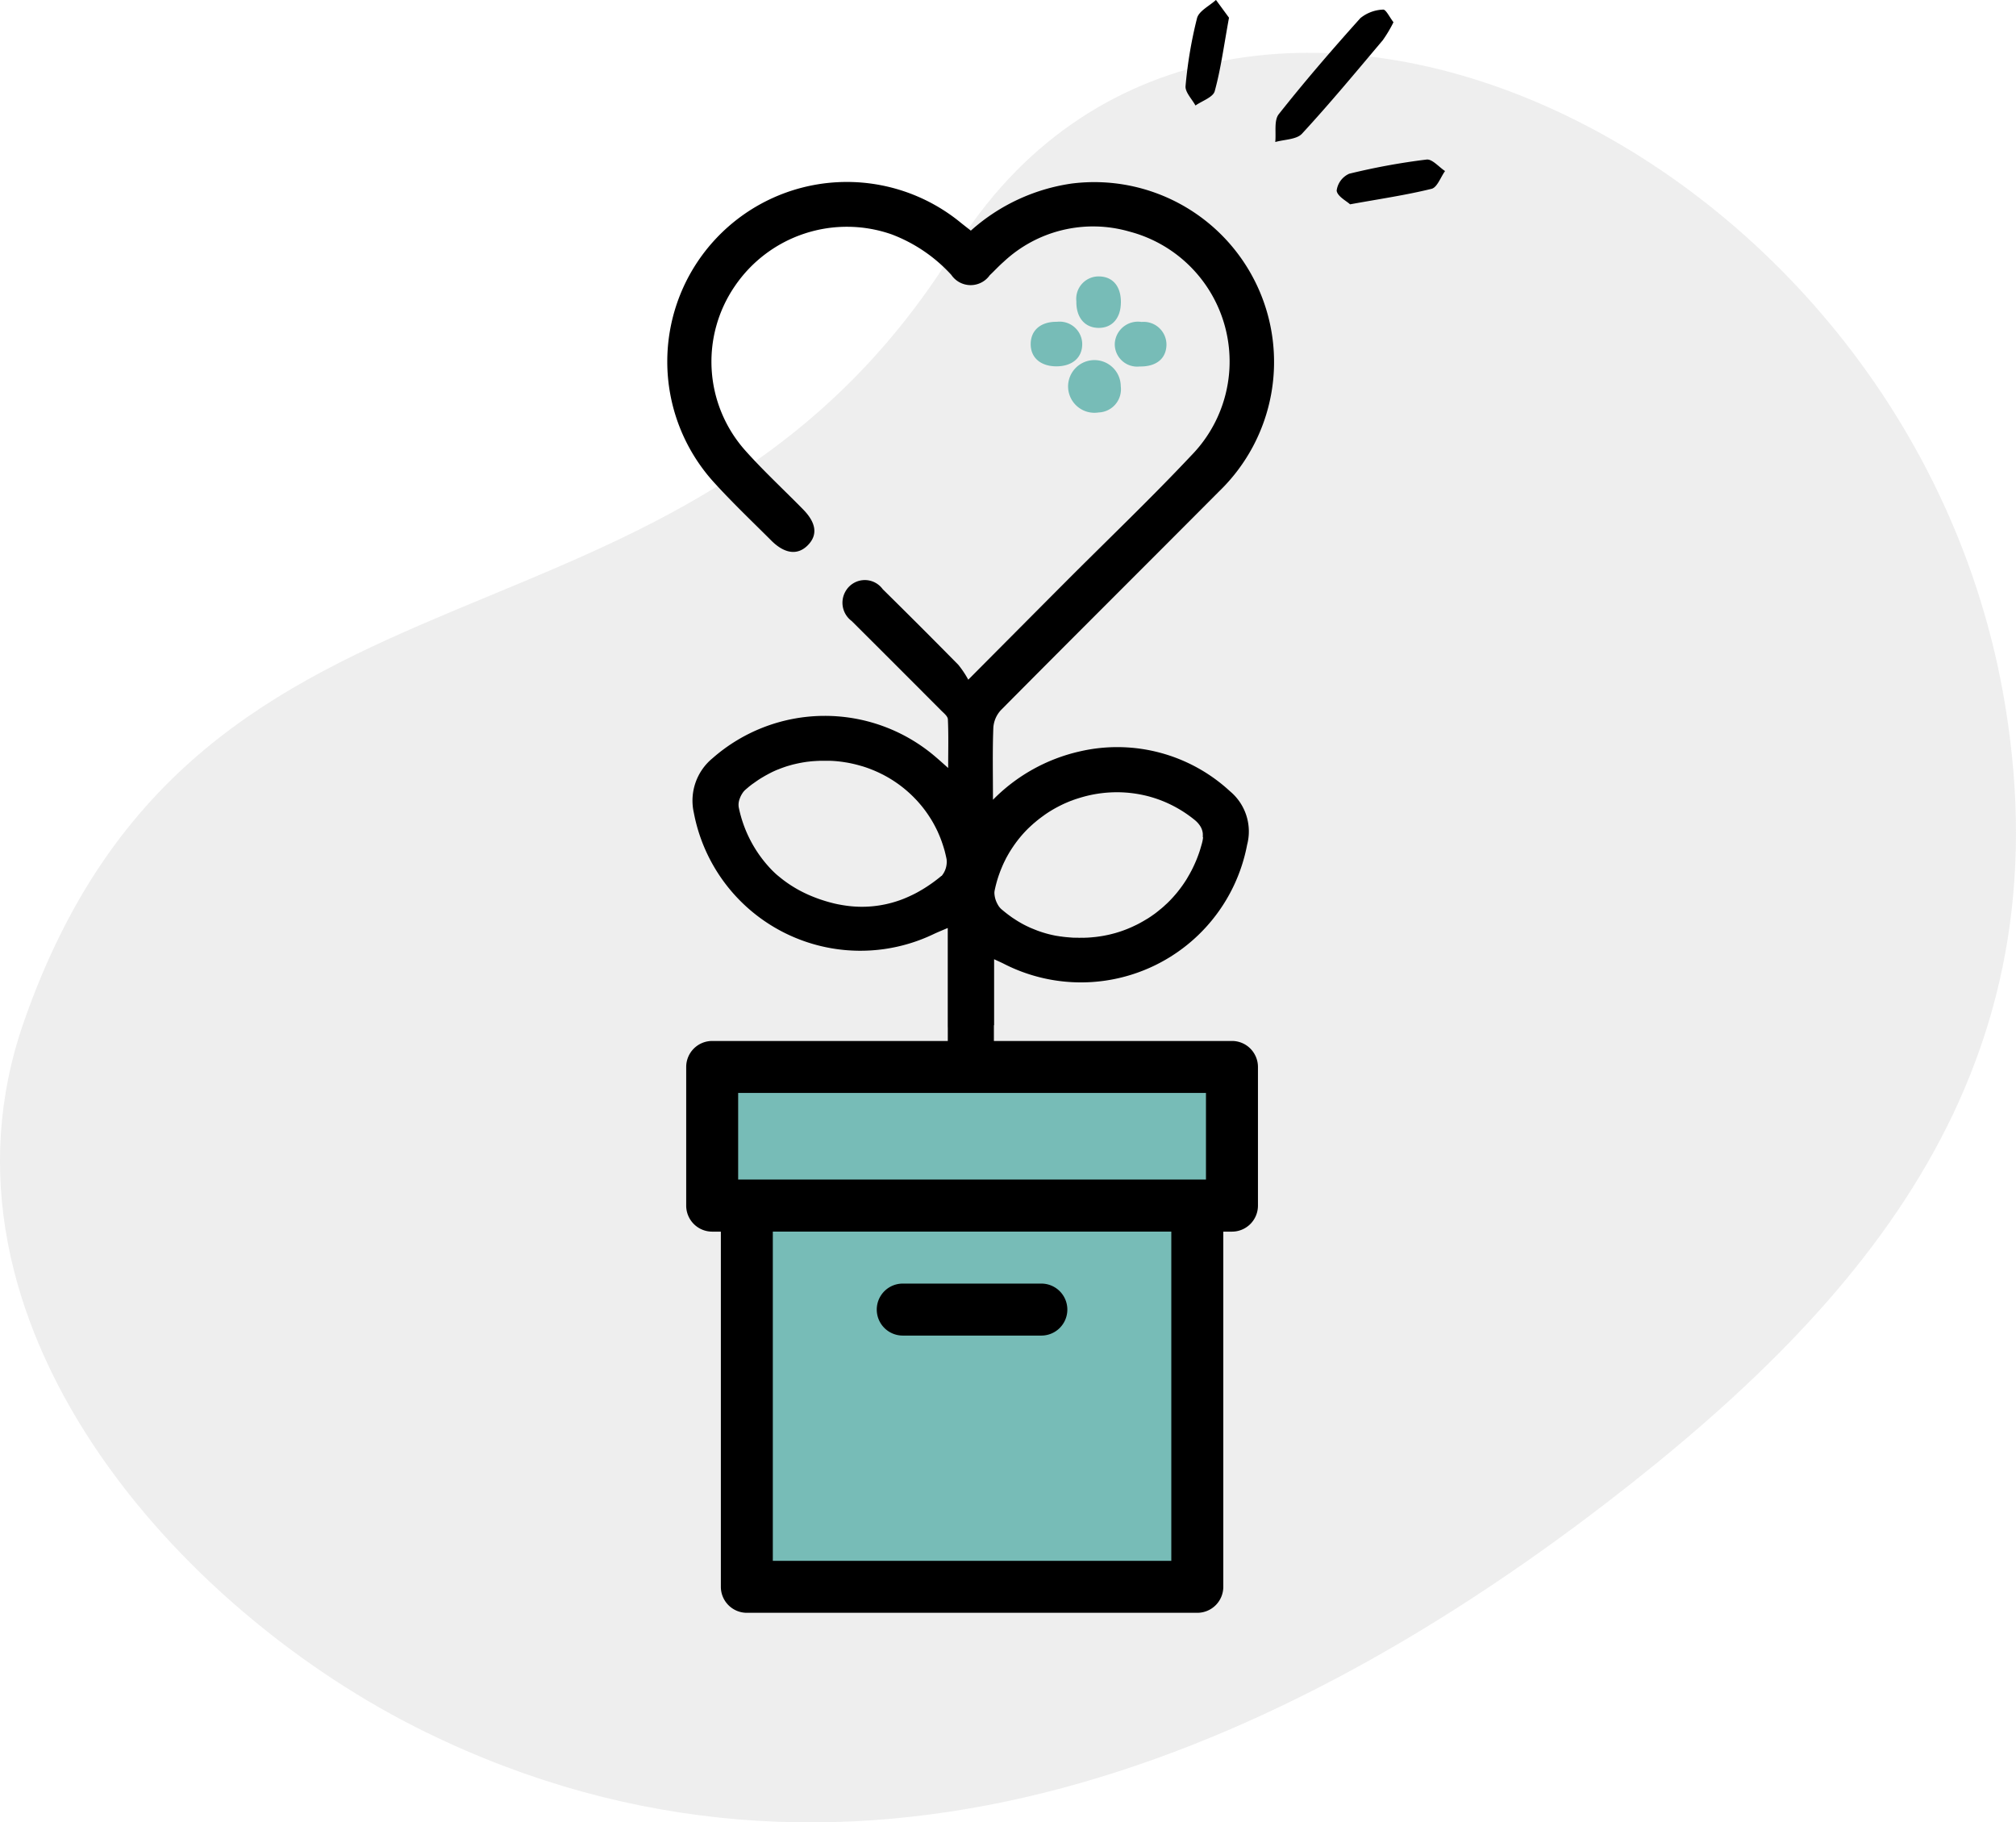 <svg xmlns="http://www.w3.org/2000/svg" width="124.897" height="112.881" viewBox="0 0 124.897 112.881">
  <g id="Layer_1-2" transform="translate(0)">
    <g id="Group_12777" data-name="Group 12777" transform="translate(0 0)">
      <path id="Path_17951" data-name="Path 17951" d="M59.143,42.66C42.078,70.158,12.414,58.953,1.453,90.567c-6.4,18.46,9.5,36.41,24.986,43.955,25.759,12.552,51.775,2.132,73.032-14.193,16.466-12.645,28.464-27.112,24.745-49.508-5.862-35.293-48.828-54.339-65.073-28.161Z" transform="translate(0 -27.2)" fill="#adadad" opacity="0.21"/>
      <g id="Group_12776" data-name="Group 12776" transform="translate(41.317 0)">
        <g id="Group_12773" data-name="Group 12773" transform="translate(0 11.261)">
          <path id="Path_17952" data-name="Path 17952" d="M394.917,140.758h-.056l.121,0C394.961,140.759,394.939,140.759,394.917,140.758Zm2,.315-.066-.018q.077.021.155.045Zm21.063,3.712a1.094,1.094,0,0,0-.085-.118A1.438,1.438,0,0,1,417.978,144.784Zm-.085-.118a1.314,1.314,0,0,0-.1-.116C417.827,144.589,417.861,144.628,417.894,144.666Zm-6.633,7.029c.041,0,.079-.005.118-.011l.026,0-.163.015Zm-1.106.023c.126.006.252.009.38.008h.21c.056,0,.112,0,.166-.005-.125.005-.249.008-.376.006S410.281,151.722,410.155,151.717Zm-.337-.021c-.112-.01-.222-.02-.333-.034C409.6,151.677,409.707,151.688,409.818,151.7Zm-.656-.082c.047.009.094.016.142.021-.1-.015-.2-.032-.3-.05l.156.029Zm-3.939-2.68a.766.766,0,0,1,.015-.152c.012-.059.025-.118.039-.176-.015.058-.028.117-.04.176A.768.768,0,0,0,405.223,148.934Zm-2.9,8.331v.861c0,.614,0,1.508,0,2.591v8.1a2.391,2.391,0,0,1,2.846.04c0-.2,0-.687,0-1.314,0-.258,0-.539,0-.834,0-.74,0-1.562,0-2.306,0-1.067,0-1.971,0-2.236,0-.283,0-.559,0-.825,0-.216,0-.425,0-.629,0-1.069.008-1.961.01-2.591,0-.522,0-.863,0-.974l-2.872.113ZM419.8,142.653a10.284,10.284,0,0,0-9.312-2.46,10.919,10.919,0,0,0-5.366,2.993c0-1.617-.033-3.044.023-4.469a1.773,1.773,0,0,1,.47-1.085c4.492-4.529,9.015-9.025,13.515-13.547A11.139,11.139,0,0,0,410,105.016a11.9,11.9,0,0,0-6.249,2.917c-.218-.173-.409-.32-.6-.472A11.126,11.126,0,0,0,387.9,123.595c1.115,1.222,2.317,2.365,3.489,3.535.824.822,1.622.923,2.245.307.643-.635.555-1.392-.274-2.237-1.2-1.224-2.469-2.394-3.608-3.675a8.274,8.274,0,0,1-.631-10.141,8.394,8.394,0,0,1,9.734-3.216,9.6,9.6,0,0,1,3.687,2.506,1.448,1.448,0,0,0,2.381.021c.29-.273.559-.568.859-.83a8.106,8.106,0,0,1,7.786-1.876,8.321,8.321,0,0,1,3.852,13.859c-2.52,2.68-5.186,5.222-7.784,7.827-1.946,1.952-3.889,3.907-6.044,6.073a6.025,6.025,0,0,0-.615-.921q-2.325-2.36-4.683-4.683a1.372,1.372,0,0,0-2.273.076,1.409,1.409,0,0,0,.35,1.895q2.771,2.76,5.53,5.53c.167.167.42.364.428.556.045.954.018,1.912.018,3.016-.385-.341-.612-.547-.847-.744a10.533,10.533,0,0,0-13.745.135,3.4,3.4,0,0,0-1.165,3.382,10.5,10.5,0,0,0,14.831,7.528c.285-.136.579-.252.9-.391v6.138l2.872-.113v-4.089c.249.116.414.189.575.268a10.479,10.479,0,0,0,15.1-7.359A3.24,3.24,0,0,0,419.8,142.653ZM401.927,147.9c-.013.013-.027.025-.04.035-.093.077-.188.152-.282.224s-.19.143-.286.21c-.192.136-.385.263-.582.38-.1.059-.2.115-.294.169-.149.081-.3.156-.45.225-.1.047-.2.091-.3.133h0c-.151.063-.3.12-.459.172a6.982,6.982,0,0,1-3.186.3c-.2-.028-.4-.062-.608-.105-.069-.014-.136-.03-.2-.046h0c-.108-.027-.218-.056-.328-.086h0c-.164-.047-.331-.1-.5-.157-.255-.088-.5-.186-.74-.291,0,0,0,0,0,0-.237-.107-.465-.221-.684-.345h0c-.073-.042-.145-.084-.215-.127h0c-.071-.044-.141-.087-.209-.132-.137-.09-.272-.185-.4-.281s-.254-.2-.376-.3-.239-.214-.352-.326a7.825,7.825,0,0,1-2.064-3.9,1.019,1.019,0,0,1,.058-.526c.015-.044.032-.088.052-.131a1.366,1.366,0,0,1,.1-.185l.027-.042h0c.019-.028.038-.055.057-.078h0c.01-.013.02-.025.03-.036a.4.4,0,0,1,.041-.044l.02-.02.021-.019.116-.1c.039-.033.078-.065.117-.1.076-.061.155-.121.233-.179l.005,0,.055-.04.067-.048.06-.042c.021-.014.041-.029.061-.042l.061-.043.062-.04.076-.05.077-.048.033-.02.1-.058c.07-.042.141-.083.211-.12l.1-.053.1-.053.1-.052c.059-.029.118-.056.178-.084q.121-.055.242-.1l.121-.048c.041-.015.08-.031.121-.045l.122-.044c.083-.028.164-.055.248-.079l.126-.036c.065-.019.132-.038.2-.054l.153-.036.061-.014.165-.034.159-.03c.054-.009.108-.018.163-.026.08-.013.162-.024.244-.032l.088-.011.13-.013.082-.005.082-.006c.044,0,.088-.006.132-.008.064,0,.13-.006.2-.008h.026l.21,0h.079l.134,0,.121,0c.19.005.378.019.563.039.111.012.22.026.329.043l.156.025a7.952,7.952,0,0,1,.819.187q.077.021.155.045l.006,0c.093.029.187.059.279.091.114.04.225.082.336.127.05.02.1.041.15.062l.147.064.044.02c.035.016.071.032.105.049l.146.072c.048.024.1.048.144.074a7.589,7.589,0,0,1,1.475,1.021l.1.09c.079.072.157.147.233.223.029.028.057.057.084.086l.028.029.019.019c.069.071.135.143.2.217.035.041.071.081.105.122.115.134.223.274.328.416l.113.16c.031.045.062.09.091.136a6.784,6.784,0,0,1,.392.667c.029.055.057.109.084.165s.056.116.084.175a.015.015,0,0,0,0,.006c.027.059.053.118.078.178s.052.122.076.185.048.125.071.188c.017.048.033.1.05.145.024.071.047.142.069.214l.008.024c.015.049.029.1.044.147s.029.105.042.159.023.089.033.133.021.088.03.133c.006.024.012.048.016.073s.011.048.016.073a1.362,1.362,0,0,1-.306,1.052Zm16.214-2.409a2.3,2.3,0,0,1-.071.39c-.006.026-.014.053-.022.078-.014.05-.028.1-.043.149l-.029.1c-.016.054-.032.106-.049.159-.029.087-.059.174-.091.26s-.056.151-.086.225c-.009.024-.019.048-.029.072-.023.055-.045.108-.069.161s-.048.11-.074.164l-.045.094c0,.009-.008.016-.011.025l-.006.013c-.017.034-.033.069-.05.1-.024.048-.048.1-.075.144-.046.087-.092.172-.142.257-.038.065-.076.131-.116.2l-.032.052c-.035.057-.073.115-.111.171-.016.025-.032.049-.049.073-.041.061-.083.121-.127.181s-.1.138-.155.206c-.018.025-.038.048-.056.072s-.044.056-.066.083-.06.074-.091.109-.044.054-.069.079l-.077.088c-.041.045-.082.09-.123.134s-.1.108-.156.161c-.023.023-.044.045-.068.068s-.071.069-.107.1-.09.084-.136.125c-.064.059-.13.116-.2.171s-.127.105-.192.157l-.03.023c-.062.049-.126.1-.19.143l-.085.06c-.044.032-.09.063-.135.094l-.024.015-.044.029-.047.031c-.015.011-.031.02-.047.03l-.1.059-.154.092-.157.089-.069.038c-.023.014-.046.026-.07.038-.081.043-.161.084-.244.122a7.421,7.421,0,0,1-1,.4l-.15.046c-.049.015-.1.029-.149.042s-.107.029-.162.042c-.075.019-.151.038-.229.054l-.1.02c-.137.029-.277.053-.418.073l-.174.024-.149.017-.163.015c-.108.01-.219.016-.33.021s-.249.008-.376.006-.255,0-.381-.006c-.057,0-.114-.005-.17-.01l-.167-.012c-.112-.01-.222-.02-.333-.034l-.152-.021-.029,0c-.1-.015-.2-.032-.3-.05l-.025-.005-.192-.041-.132-.031c-.076-.018-.151-.039-.226-.059l-.177-.053c-.063-.019-.127-.04-.189-.061l-.076-.027c-.052-.017-.1-.035-.152-.056s-.092-.035-.138-.055c-.083-.032-.165-.068-.247-.1l-.049-.024c-.052-.024-.1-.047-.156-.073l-.014-.006-.117-.059q-.113-.056-.222-.119l-.076-.044-.071-.041c-.076-.045-.151-.091-.226-.141l-.039-.026-.062-.04q-.1-.063-.187-.129c-.039-.027-.076-.055-.115-.084-.079-.058-.159-.119-.236-.182s-.157-.127-.233-.193a1.027,1.027,0,0,1-.2-.253c-.024-.04-.046-.083-.068-.127a1.516,1.516,0,0,1-.154-.619.766.766,0,0,1,.015-.152c.012-.059.025-.118.039-.176.009-.039.018-.077.028-.116s.017-.073.028-.108c.015-.06.031-.119.048-.178.01-.034.02-.069.03-.1.035-.115.073-.23.113-.341.025-.071.05-.141.078-.209.011-.03.023-.059.035-.088a.557.557,0,0,1,.027-.065q.052-.129.109-.254c0-.01.009-.019.014-.029.02-.046.042-.091.064-.136.05-.1.1-.207.159-.308.027-.049.055-.1.083-.147s.056-.1.085-.144.047-.077.072-.116l.032-.049c.023-.035.046-.071.07-.106s.048-.072.073-.108.049-.071.075-.105a7.366,7.366,0,0,1,.6-.734c.037-.04.074-.079.112-.118.064-.065.13-.131.2-.194.044-.042.088-.083.133-.123s.1-.092.156-.137.105-.09.159-.133.107-.087.162-.129l.133-.1.059-.043c.045-.032.09-.064.136-.1a.026.026,0,0,1,.01-.006q.084-.058.167-.113c.116-.075.233-.147.352-.216q.253-.145.515-.273l.05-.024q.084-.04.167-.077l.186-.08h0l.181-.073.01,0c.128-.049.257-.094.388-.137.2-.063.394-.12.595-.169a7.883,7.883,0,0,1,1.428-.209,7.678,7.678,0,0,1,1.812.117c.155.029.309.062.463.1s.307.083.458.131.3.1.454.161c.1.039.2.08.3.125a7.7,7.7,0,0,1,1.709,1.042l.07.057c.044.038.085.076.122.115s.072.077.1.116a1.4,1.4,0,0,1,.085.118,1.028,1.028,0,0,1,.067.121.656.656,0,0,1,.027.062.462.462,0,0,1,.019.054.564.564,0,0,1,.025.092.248.248,0,0,1,.011.047.694.694,0,0,1,.013.1c0,.014,0,.028,0,.043a1.039,1.039,0,0,1,0,.13l0,.06Z" transform="translate(-384.922 -104.908)"/>
          <path id="Path_17953" data-name="Path 17953" d="M623.919,209.561a1.436,1.436,0,0,1-1.373,1.624,1.632,1.632,0,1,1,1.374-1.624Z" transform="translate(-595.802 -196.898)" fill="#77bcb7"/>
          <path id="Path_17954" data-name="Path 17954" d="M623.994,161.141c-.014.974-.567,1.576-1.421,1.549-.835-.026-1.354-.662-1.336-1.642a1.388,1.388,0,0,1,1.432-1.545c.846.025,1.342.637,1.327,1.637Z" transform="translate(-595.87 -153.642)" fill="#77bcb7"/>
          <path id="Path_17955" data-name="Path 17955" d="M644.964,188.532a1.387,1.387,0,0,1-1.546-1.428,1.436,1.436,0,0,1,1.659-1.33,1.412,1.412,0,0,1,1.542,1.448C646.587,188.063,645.971,188.549,644.964,188.532Z" transform="translate(-615.671 -177.093)" fill="#77bcb7"/>
          <path id="Path_17956" data-name="Path 17956" d="M596.455,188.456c-.971-.012-1.58-.561-1.56-1.412s.652-1.361,1.628-1.347a1.4,1.4,0,0,1,1.564,1.418c-.019.835-.648,1.352-1.633,1.341Z" transform="translate(-572.357 -177.026)" fill="#77bcb7"/>
          <path id="Path_17957" data-name="Path 17957" d="M428.2,456.647a1.019,1.019,0,0,1,.114-.157A1.161,1.161,0,0,0,428.2,456.647Z" transform="translate(-423.555 -418.751)" fill="#77bcb7"/>
          <path id="Path_17958" data-name="Path 17958" d="M429.682,454.888c.039-.033.077-.067.116-.1l-.116.1c-.014.012-.028.026-.042.04A.381.381,0,0,1,429.682,454.888Z" transform="translate(-424.84 -417.234)" fill="#77bcb7"/>
          <path id="Path_17959" data-name="Path 17959" d="M432.2,452.4c.077-.061.155-.121.233-.179C432.355,452.278,432.276,452.338,432.2,452.4Z" transform="translate(-427.125 -414.94)" fill="#77bcb7"/>
          <path id="Path_17960" data-name="Path 17960" d="M434.375,451.458c.04-.03.079-.058.121-.088l-.127.091Z" transform="translate(-429.062 -414.181)" fill="#77bcb7"/>
          <path id="Path_17961" data-name="Path 17961" d="M435.55,450.317c.06-.044.121-.086.182-.127l-.061.043Z" transform="translate(-430.116 -413.128)" fill="#77bcb7"/>
          <path id="Path_17962" data-name="Path 17962" d="M437.25,449.038q.106-.072.216-.138c-.052.032-.1.064-.153.1Z" transform="translate(-431.633 -411.976)" fill="#77bcb7"/>
          <path id="Path_17963" data-name="Path 17963" d="M440.582,447.106l.1-.056c-.071.038-.142.078-.211.12Z" transform="translate(-434.508 -410.325)" fill="#77bcb7"/>
          <path id="Path_17964" data-name="Path 17964" d="M442.44,445.747c.1-.056.2-.107.3-.157-.069.034-.136.068-.2.1Z" transform="translate(-436.266 -409.021)" fill="#77bcb7"/>
          <path id="Path_17965" data-name="Path 17965" d="M448.79,505.21a7.176,7.176,0,0,0,.777.586A7.041,7.041,0,0,1,448.79,505.21Z" transform="translate(-441.935 -462.242)" fill="#77bcb7"/>
          <path id="Path_17966" data-name="Path 17966" d="M460.234,439.92c-.109.019-.218.041-.324.064l.172-.035c.05-.011.1-.02.152-.029Z" transform="translate(-451.861 -403.96)" fill="#77bcb7"/>
          <path id="Path_17967" data-name="Path 17967" d="M464.694,439.38c-.082.009-.163.019-.244.032l.165-.023Z" transform="translate(-455.914 -403.478)" fill="#77bcb7"/>
          <path id="Path_17968" data-name="Path 17968" d="M468.832,439.056l-.082.005.163-.012Z" transform="translate(-459.752 -403.183)" fill="#77bcb7"/>
          <path id="Path_17969" data-name="Path 17969" d="M457.881,511.564c.166.058.333.109.5.157-.165-.046-.332-.1-.5-.156a8.3,8.3,0,0,1-1.849-.9A8.354,8.354,0,0,0,457.881,511.564Z" transform="translate(-448.397 -467.116)" fill="#77bcb7"/>
          <path id="Path_17970" data-name="Path 17970" d="M473.77,438.871c-.071,0-.141,0-.21,0,.07,0,.141,0,.21,0h0Z" transform="translate(-464.046 -403.023)" fill="#77bcb7"/>
          <path id="Path_17971" data-name="Path 17971" d="M480.98,521.26q.411.1.813.151A7.972,7.972,0,0,1,480.98,521.26Z" transform="translate(-470.669 -476.569)" fill="#77bcb7"/>
          <path id="Path_17972" data-name="Path 17972" d="M527.75,460.55c.017.016.032.032.047.048l-.019-.019Z" transform="translate(-512.419 -422.376)" fill="#77bcb7"/>
          <path id="Path_17973" data-name="Path 17973" d="M538.248,505.455c.013-.011.027-.023.04-.035-.013.013-.026.025-.04.037-.187.154-.377.3-.568.434C537.871,505.755,538.061,505.61,538.248,505.455Z" transform="translate(-521.283 -462.429)" fill="#77bcb7"/>
          <path id="Path_17974" data-name="Path 17974" d="M544.482,488.881c-.016-.057-.034-.114-.052-.171l.008.024C544.453,488.783,544.466,488.832,544.482,488.881Z" transform="translate(-527.309 -447.513)" fill="#77bcb7"/>
          <path id="Path_17975" data-name="Path 17975" d="M543.79,486.72c.024.071.047.142.07.214-.012-.039-.024-.077-.036-.116l-.032-.1Z" transform="translate(-526.737 -445.737)" fill="#77bcb7"/>
          <path id="Path_17976" data-name="Path 17976" d="M543.356,485.475c0,.013.009.027.014.04-.016-.048-.032-.1-.05-.145C543.332,485.4,543.345,485.44,543.356,485.475Z" transform="translate(-526.318 -444.531)" fill="#77bcb7"/>
          <path id="Path_17977" data-name="Path 17977" d="M545.672,493.3c-.019-.093-.04-.187-.062-.279.011.045.02.089.03.133S545.662,493.25,545.672,493.3Z" transform="translate(-528.362 -451.36)" fill="#77bcb7"/>
          <path id="Path_17978" data-name="Path 17978" d="M585.252,529.9l.039.026c-.033-.02-.068-.043-.1-.065Z" transform="translate(-563.694 -484.246)" fill="#77bcb7"/>
          <path id="Path_17979" data-name="Path 17979" d="M588.311,531.821l.076.044c-.049-.027-.1-.056-.147-.085Z" transform="translate(-566.416 -485.96)" fill="#77bcb7"/>
          <path id="Path_17980" data-name="Path 17980" d="M593.056,534.363l.049.024c-.069-.031-.137-.062-.205-.1C592.952,534.316,593,534.339,593.056,534.363Z" transform="translate(-570.576 -488.2)" fill="#77bcb7"/>
          <path id="Path_17981" data-name="Path 17981" d="M608.11,464.493q.253-.146.515-.273Q608.363,464.347,608.11,464.493Z" transform="translate(-584.153 -425.652)" fill="#77bcb7"/>
          <path id="Path_17982" data-name="Path 17982" d="M618.49,460.667c.128-.051.258-.1.388-.137C618.747,460.573,618.618,460.618,618.49,460.667Z" transform="translate(-593.419 -422.358)" fill="#77bcb7"/>
          <path id="Path_17983" data-name="Path 17983" d="M622.1,459.129c.2-.064.394-.121.595-.169C622.494,459.008,622.3,459.065,622.1,459.129Z" transform="translate(-596.642 -420.956)" fill="#77bcb7"/>
          <path id="Path_17984" data-name="Path 17984" d="M627.64,457.219a7.706,7.706,0,0,1,1.428-.209A7.89,7.89,0,0,0,627.64,457.219Z" transform="translate(-601.587 -419.216)" fill="#77bcb7"/>
          <path id="Path_17985" data-name="Path 17985" d="M655.16,533c.083-.039.163-.079.244-.122-.046.025-.093.048-.141.072Z" transform="translate(-626.153 -486.942)" fill="#77bcb7"/>
          <path id="Path_17986" data-name="Path 17986" d="M658.283,458.2c-.154-.039-.308-.072-.463-.1C657.975,458.128,658.129,458.162,658.283,458.2Z" transform="translate(-628.527 -420.189)" fill="#77bcb7"/>
          <path id="Path_17987" data-name="Path 17987" d="M662.588,459.171c-.151-.048-.3-.092-.458-.131C662.284,459.079,662.437,459.122,662.588,459.171Z" transform="translate(-632.375 -421.028)" fill="#77bcb7"/>
          <path id="Path_17988" data-name="Path 17988" d="M662.987,529.129l.044-.029c-.03.02-.06.041-.091.06Z" transform="translate(-633.098 -483.568)" fill="#77bcb7"/>
          <path id="Path_17989" data-name="Path 17989" d="M669.9,523.1c.068-.055.133-.112.2-.171-.029.026-.057.05-.087.075S669.938,523.07,669.9,523.1Z" transform="translate(-639.311 -478.06)" fill="#77bcb7"/>
          <path id="Path_17990" data-name="Path 17990" d="M688.641,499.415l.045-.095c-.018.04-.037.079-.056.119,0-.009.008-.016.011-.025Z" transform="translate(-656.03 -456.984)" fill="#77bcb7"/>
          <path id="Path_17991" data-name="Path 17991" d="M690.75,493.745c.03-.074.059-.149.086-.225-.022.057-.043.117-.067.175Z" transform="translate(-657.923 -451.807)" fill="#77bcb7"/>
          <path id="Path_17992" data-name="Path 17992" d="M693.173,487.34c-.014.05-.028.1-.043.149C693.145,487.44,693.159,487.389,693.173,487.34Z" transform="translate(-660.047 -446.29)" fill="#77bcb7"/>
          <path id="Path_17993" data-name="Path 17993" d="M692.478,488.73c-.025.085-.05.17-.078.254.017-.053.033-.105.049-.159C692.46,488.793,692.47,488.762,692.478,488.73Z" transform="translate(-659.396 -447.531)" fill="#77bcb7"/>
        </g>
        <rect id="Rectangle_1570" data-name="Rectangle 1570" width="31.614" height="6.83" transform="translate(3.382 67.07)" fill="#77bcb7"/>
        <rect id="Rectangle_1571" data-name="Rectangle 1571" width="26.637" height="22.052" transform="translate(6.016 75.657)" fill="#77bcb7"/>
        <g id="Group_12774" data-name="Group 12774" transform="translate(1.194 64.479)">
          <path id="Path_17994" data-name="Path 17994" d="M420.217,609.287l.834.834h1.764l.835-.834Zm-10.341,0-.834.834h9.223l-.834-.834Zm-9.168,0,.834.834h4.715l.833-.834Zm23.168,2.591H407.285l-.63.63h16.782l-.094-.1Zm7.443-10.251a1.6,1.6,0,0,0-1.458-.927h-32.2a1.61,1.61,0,0,0-1.61,1.61V610.9a1.611,1.611,0,0,0,1.61,1.61h.537v22a1.611,1.611,0,0,0,1.61,1.61h27.908a1.611,1.611,0,0,0,1.61-1.61v-22h.537a1.611,1.611,0,0,0,1.61-1.61V602.31A1.6,1.6,0,0,0,431.32,601.627ZM426.105,632.9H401.417V612.508h24.688Zm2.147-23.615H399.27V603.92h28.982Zm-4.375,2.591H407.285l-.63.63h16.782l-.094-.1Zm-23.168-2.591.834.834h4.715l.833-.834Zm19.509,0,.834.834h1.764l.835-.834h-3.433Z" transform="translate(-396.05 -600.7)"/>
          <path id="Path_17995" data-name="Path 17995" d="M507.66,743.93h8.587a1.61,1.61,0,0,0,0-3.22H507.66a1.61,1.61,0,1,0,0,3.22Z" transform="translate(-494.243 -725.682)"/>
        </g>
        <g id="Group_12775" data-name="Group 12775" transform="translate(32.13)">
          <path id="Path_17996" data-name="Path 17996" d="M743.355,6.3a8.229,8.229,0,0,1-.662,1.112c-1.647,1.95-3.276,3.917-5.005,5.791-.34.368-1.094.354-1.657.516.061-.584-.09-1.336.218-1.725,1.613-2.041,3.316-4.012,5.055-5.949a2.362,2.362,0,0,1,1.41-.528c.17-.02.4.474.641.783Z" transform="translate(-730.472 -4.922)"/>
          <path id="Path_17997" data-name="Path 17997" d="M772.288,94.83c-.213-.2-.784-.489-.828-.846a1.331,1.331,0,0,1,.778-1.047,41.01,41.01,0,0,1,4.792-.878c.348-.042.762.46,1.145.712-.274.38-.486,1.012-.833,1.1-1.578.389-3.193.624-5.054.961Z" transform="translate(-762.097 -82.176)"/>
          <path id="Path_17998" data-name="Path 17998" d="M686.943,1.1c-.323,1.76-.508,3.179-.884,4.546-.1.377-.78.6-1.194.889-.217-.4-.649-.83-.613-1.209a26.779,26.779,0,0,1,.71-4.2c.118-.449.767-.757,1.174-1.13l.807,1.1Z" transform="translate(-684.25 0)"/>
        </g>
      </g>
    </g>
  </g>
</svg>
